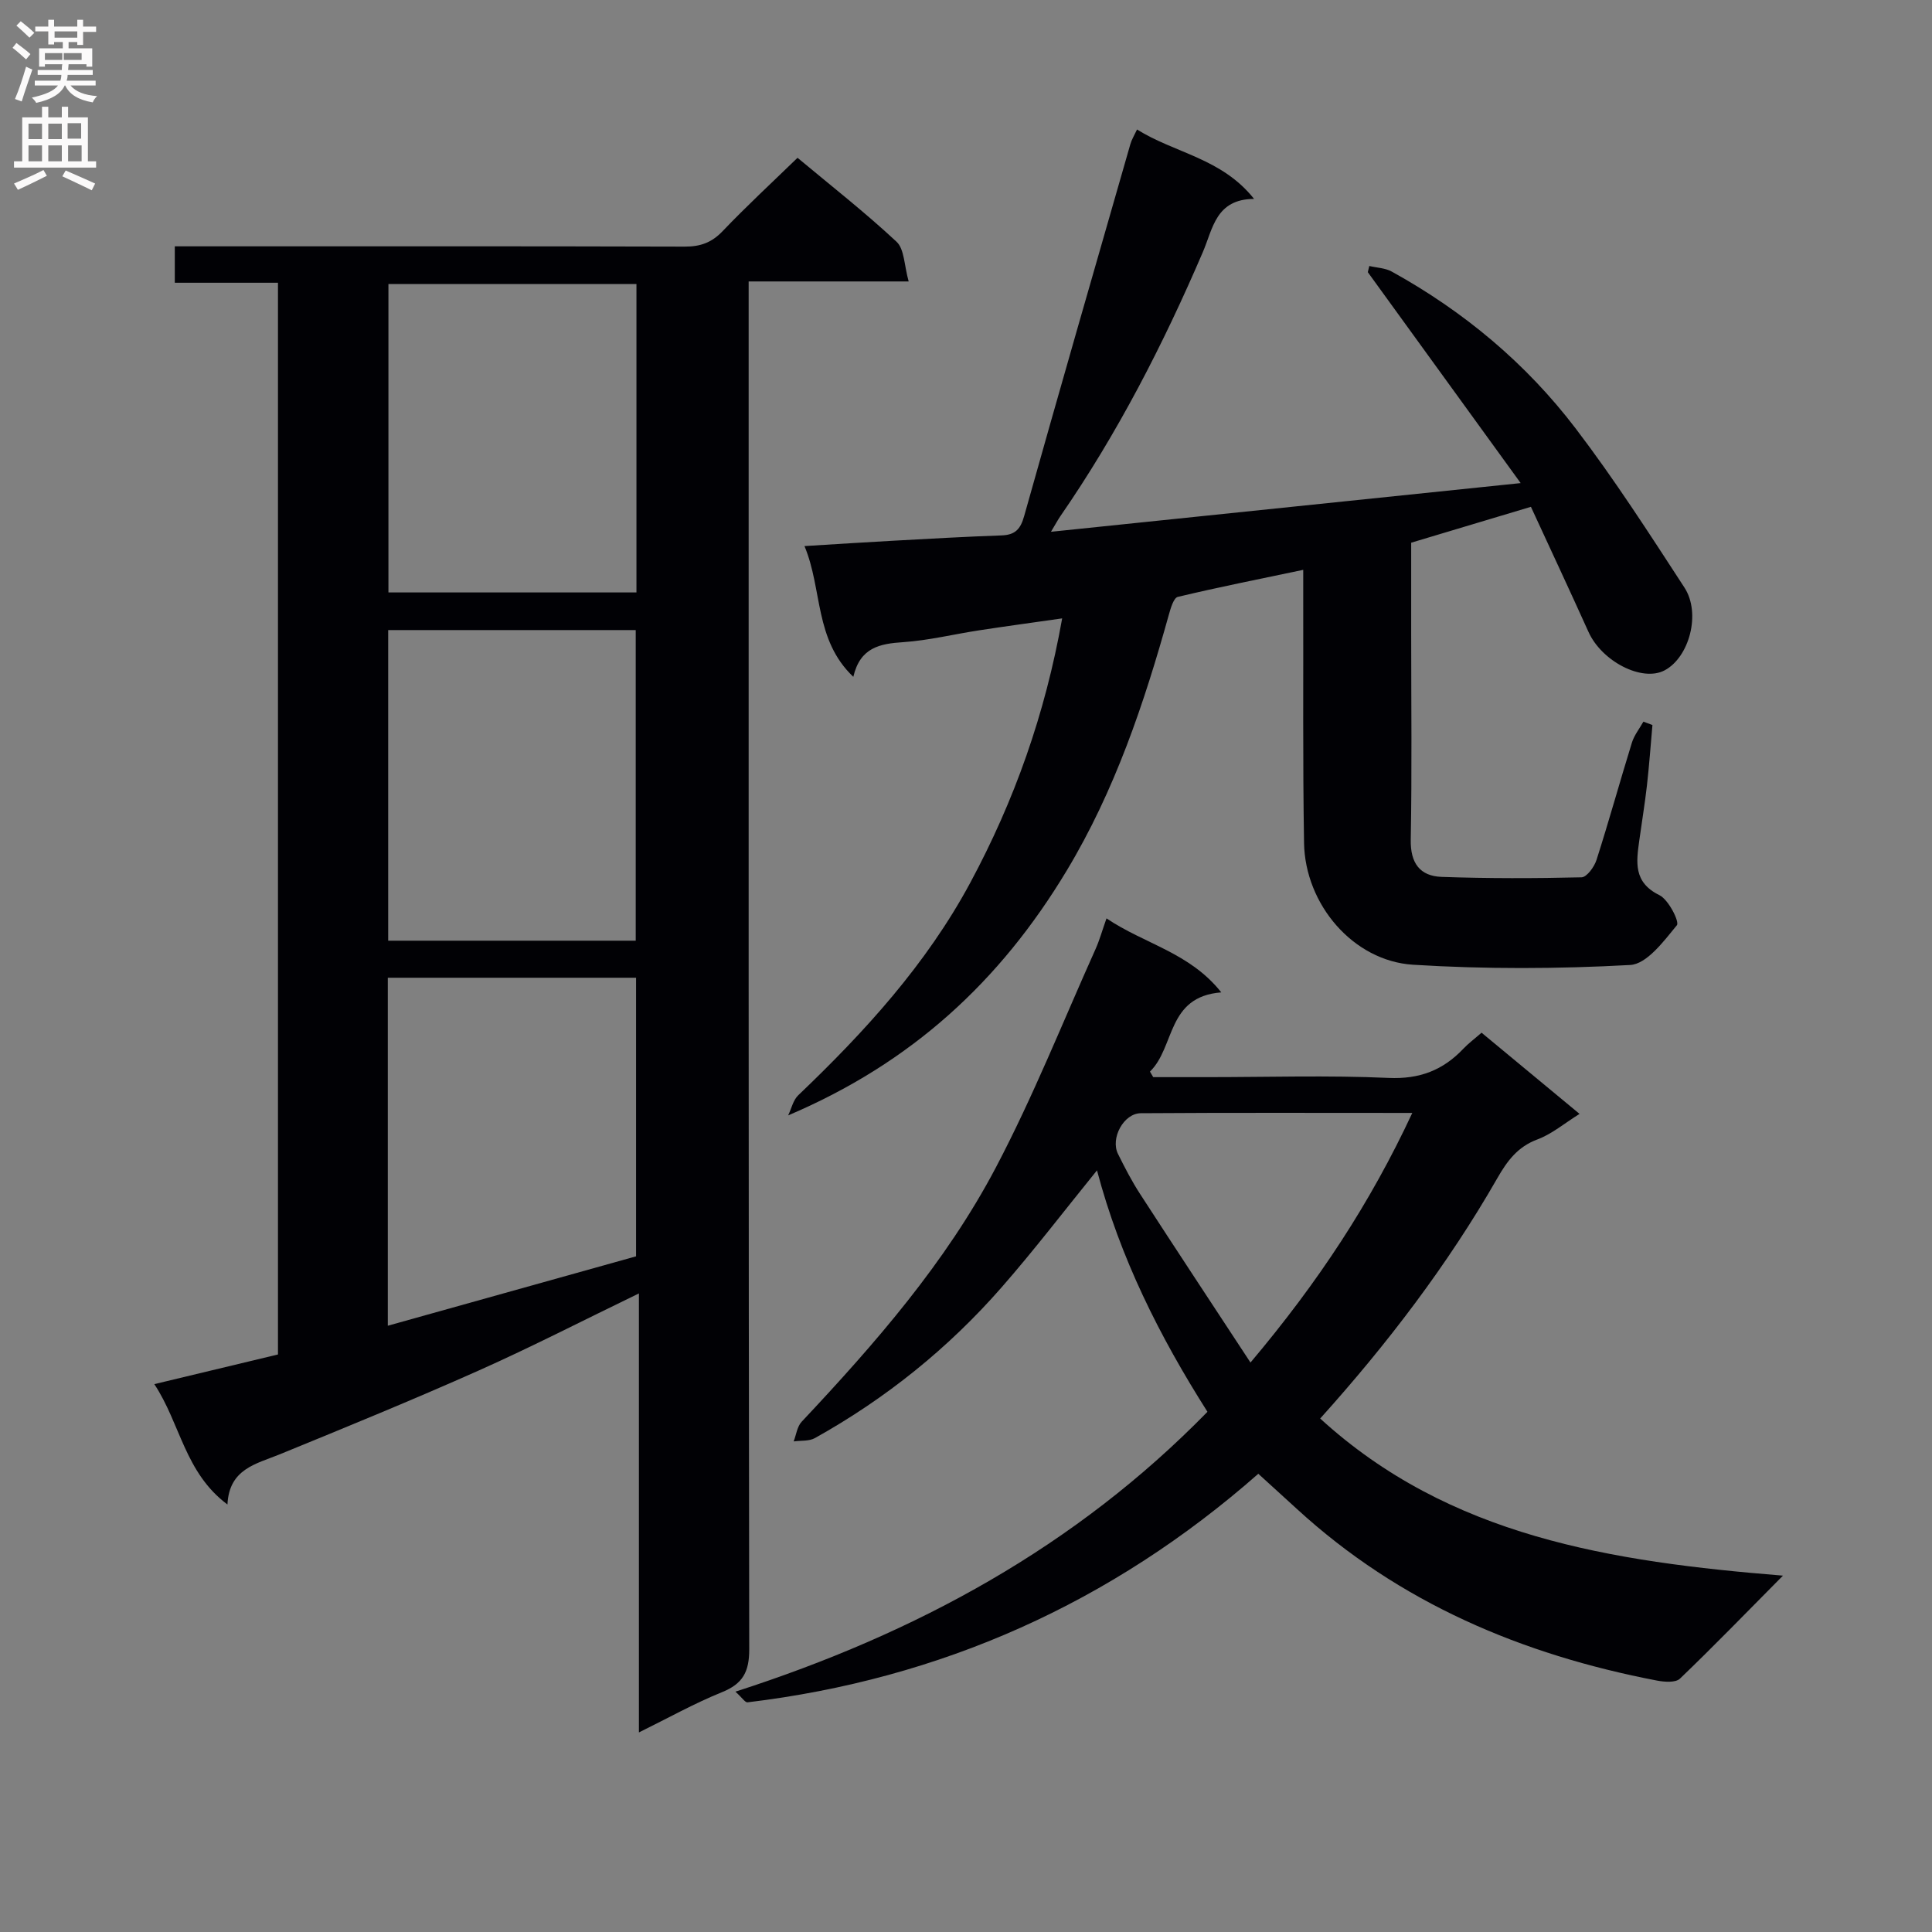 <svg enable-background="new 0 0 400 400" viewBox="0 0 400 400" xmlns="http://www.w3.org/2000/svg"><rect x="0" y="0" width="400" height="400" fill="#808080" stroke="none"/><g fill="#010105"><path d="m132.28 267.79c-11.64 5.63-22.24 11.09-33.12 15.94-13.64 6.08-27.47 11.74-41.29 17.39-4.91 2-10.42 3-10.78 10.37-8.86-6.61-9.72-16.73-15.14-24.92 9.08-2.18 17.23-4.13 25.6-6.14 0-73.92 0-147.64 0-221.89-7.15 0-14.08 0-21.36 0 0-2.61 0-4.69 0-7.54h5.11c33.49 0 66.97-.04 100.46.06 3.23.01 5.57-.82 7.84-3.19 4.91-5.15 10.15-9.99 15.52-15.2 6.89 5.75 13.96 11.28 20.5 17.38 1.64 1.53 1.57 4.9 2.51 8.22-11.59 0-22.01 0-33.13 0v6.3c0 92.3-.04 184.59.12 276.89.01 4.7-1.34 7.16-5.67 8.9-5.67 2.29-11.05 5.31-17.17 8.32 0-30.44 0-60.29 0-90.89zm-.59-7.68c0-19.51 0-38.57 0-57.68-17.34 0-34.37 0-51.4 0v72.05c17.45-4.88 34.49-9.64 51.4-14.37zm.08-201.31c-17.44 0-34.47 0-51.35 0v63.86h51.35c0-21.35 0-42.41 0-63.86zm-.15 135.96c0-21.58 0-42.92 0-64.31-17.29 0-34.2 0-51.25 0v64.31z"/><path d="m176.67 140.13c-8.11-7.73-6.35-18.07-10.11-27.07 6.55-.4 12.47-.79 18.39-1.11 7.47-.41 14.94-.84 22.42-1.1 2.8-.1 3.91-1.28 4.67-4 7.22-25.71 14.62-51.37 22-77.04.27-.93.8-1.78 1.37-3 7.77 4.89 17.52 5.91 24.23 14.37-7.93.05-8.51 6.13-10.6 11-8.21 19.14-17.69 37.59-29.55 54.76-.44.64-.81 1.34-1.9 3.16 32.67-3.39 64.25-6.66 97.25-10.08-11.03-15.22-21.34-29.45-31.65-43.67.1-.43.2-.85.31-1.28 1.56.37 3.3.41 4.65 1.16 14.9 8.23 27.8 18.99 38.08 32.49 8.05 10.56 15.26 21.78 22.51 32.92 3.49 5.36.99 14.46-4.1 17.15-4.66 2.46-13.01-1.85-15.77-7.98-3.88-8.6-7.88-17.14-11.91-25.88-8.57 2.57-16.49 4.94-24.79 7.43v19.02c0 14.16.17 28.33-.09 42.48-.09 4.85 1.91 7.53 6.39 7.69 9.65.34 19.32.32 28.97.09 1.09-.03 2.64-2.16 3.1-3.6 2.58-8.05 4.83-16.21 7.33-24.29.48-1.54 1.57-2.9 2.38-4.34.62.23 1.25.47 1.87.7-.37 4.17-.67 8.36-1.14 12.52-.43 3.79-1.06 7.56-1.58 11.35-.62 4.48-1.27 8.69 4.16 11.35 1.89.93 4.2 5.52 3.62 6.23-2.7 3.29-6.22 8.04-9.67 8.23-14.94.82-30 .88-44.94-.05-12.43-.78-22.37-12.51-22.58-25.21-.28-16.82-.13-33.65-.17-50.48 0-1.81 0-3.62 0-6.07-8.98 1.89-17.52 3.58-25.97 5.6-.86.21-1.47 2.32-1.84 3.64-5.14 18.45-11.2 36.49-21.17 53.05-13.77 22.88-32.06 39.78-57.66 50.66.68-1.41 1.03-3.16 2.09-4.17 13.78-13.15 26.53-27.11 35.64-44.05 9.09-16.92 15.46-34.78 19-54.68-5.98.86-11.58 1.61-17.17 2.47-5.25.8-10.45 2.09-15.72 2.45-4.83.32-8.93 1.07-10.35 7.18z"/><path d="m152.26 350.24c37.53-12.09 70.49-30.06 97.73-57.94-9.93-15.65-18.08-31.85-22.87-49.99-6.78 8.36-13 16.51-19.74 24.21-11.04 12.63-23.99 23.04-38.66 31.22-1.22.68-2.92.48-4.4.69.53-1.38.72-3.08 1.66-4.08 15.2-16.18 29.82-32.92 40.2-52.63 7.72-14.66 13.87-30.15 20.67-45.29.79-1.77 1.31-3.66 2.24-6.29 7.87 5.32 17.22 7.06 23.76 15.32-11.34.89-9.53 11.3-14.76 16.4.22.38.45.76.67 1.15h11.24c12.5 0 25.02-.4 37.49.16 6.42.29 11.27-1.59 15.5-6.06 1.02-1.08 2.24-1.98 3.75-3.3 6.62 5.48 13.24 10.97 20.29 16.81-3.15 1.96-5.74 4.18-8.74 5.29-4.11 1.53-6.26 4.49-8.29 8.03-10.29 17.96-22.79 34.32-36.67 49.75 26.75 24.46 60.26 29.65 95.81 32.53-7.78 7.85-14.43 14.72-21.33 21.33-.9.86-3.19.69-4.73.4-27.93-5.36-53.33-16.06-74.55-35.52-2.57-2.35-5.15-4.69-8.01-7.3-30.4 26.73-65.66 42.51-105.76 47.32-.48.06-1.11-.96-2.5-2.21zm106.64-68.14c14.07-16.7 24.79-33.01 33.5-51.68-19.38 0-37.79-.07-56.2.06-3.57.02-6.34 5.21-4.73 8.43 1.4 2.82 2.85 5.64 4.56 8.27 7.36 11.37 14.84 22.68 22.87 34.92z"/></g><path d="m2.6 9.9.8-1c.9.7 1.9 1.4 2.9 2.3l-.9 1.1c-1.1-1-2-1.8-2.8-2.4zm.5 10.6c.9-2.1 1.6-4.3 2.3-6.7.4.2.8.4 1.3.6-.7 2.1-1.5 4.3-2.2 6.6zm.3-15.2.9-.9c1 .8 2 1.6 2.8 2.4l-1 1c-.9-.9-1.8-1.7-2.7-2.5zm12.6-1.2h1.2v1.4h2.7v1.1h-2.7v2.7h-1.2v-.6h-1.8v1.3h4.9v3.8h-1.2v-.5h-3.7c0 .4-.1.9-.1 1.2h5.1v1h-5.2c0 .5-.1.9-.2 1.2h6v1h-5.2c1.1 1.3 2.9 2 5.5 2.2-.4.4-.7.8-.9 1.3-2.9-.5-4.8-1.6-5.7-3.5h-.1c-.8 1.7-2.7 2.9-5.9 3.6-.2-.4-.6-.8-.9-1.1 2.8-.6 4.6-1.4 5.4-2.5h-4.8v-1h5.3c.1-.3.2-.7.2-1.2h-4.9v-1h5c0-.4 0-.8.1-1.2h-3.6v.5h-1.2v-3.8h4.9v-1.3h-1.8v.5h-1.2v-2.7h-2.7v-1h2.7v-1.4h1.2v1.4h4.8zm-6.7 8.3h3.6c0-.4 0-.9 0-1.4h-3.6zm1.9-4.6h4.8v-1.3h-4.7v1.3zm6.7 3.2h-4.7v1.4h3.7v-1.4z" fill="#fbfafa"/><path d="m8.7 22.1h1.3v2.2h2.8v-2.2h1.3v2.2h4.1v9.1h1.7v1.3h-17v-1.3h1.7v-9.1h4.1zm.3 13.1.7 1.2c-1.8.9-3.8 1.9-6 2.9-.2-.4-.5-.8-.8-1.3 2.3-1 4.4-1.9 6.1-2.8zm-3.1-6.4h2.8v-3.2h-2.8zm0 4.6h2.8v-3.3h-2.8zm4.1-4.6h2.8v-3.2h-2.8zm0 4.6h2.8v-3.3h-2.8zm3.6 1.9c2.1.9 4.1 1.8 6.1 2.7l-.7 1.4c-2.2-1.1-4.2-2-6.1-2.9zm3.2-9.8h-2.8v3.2h2.8v-3.1zm-2.7 7.9h2.8v-3.3h-2.8z" fill="#fbfafa"/></svg>